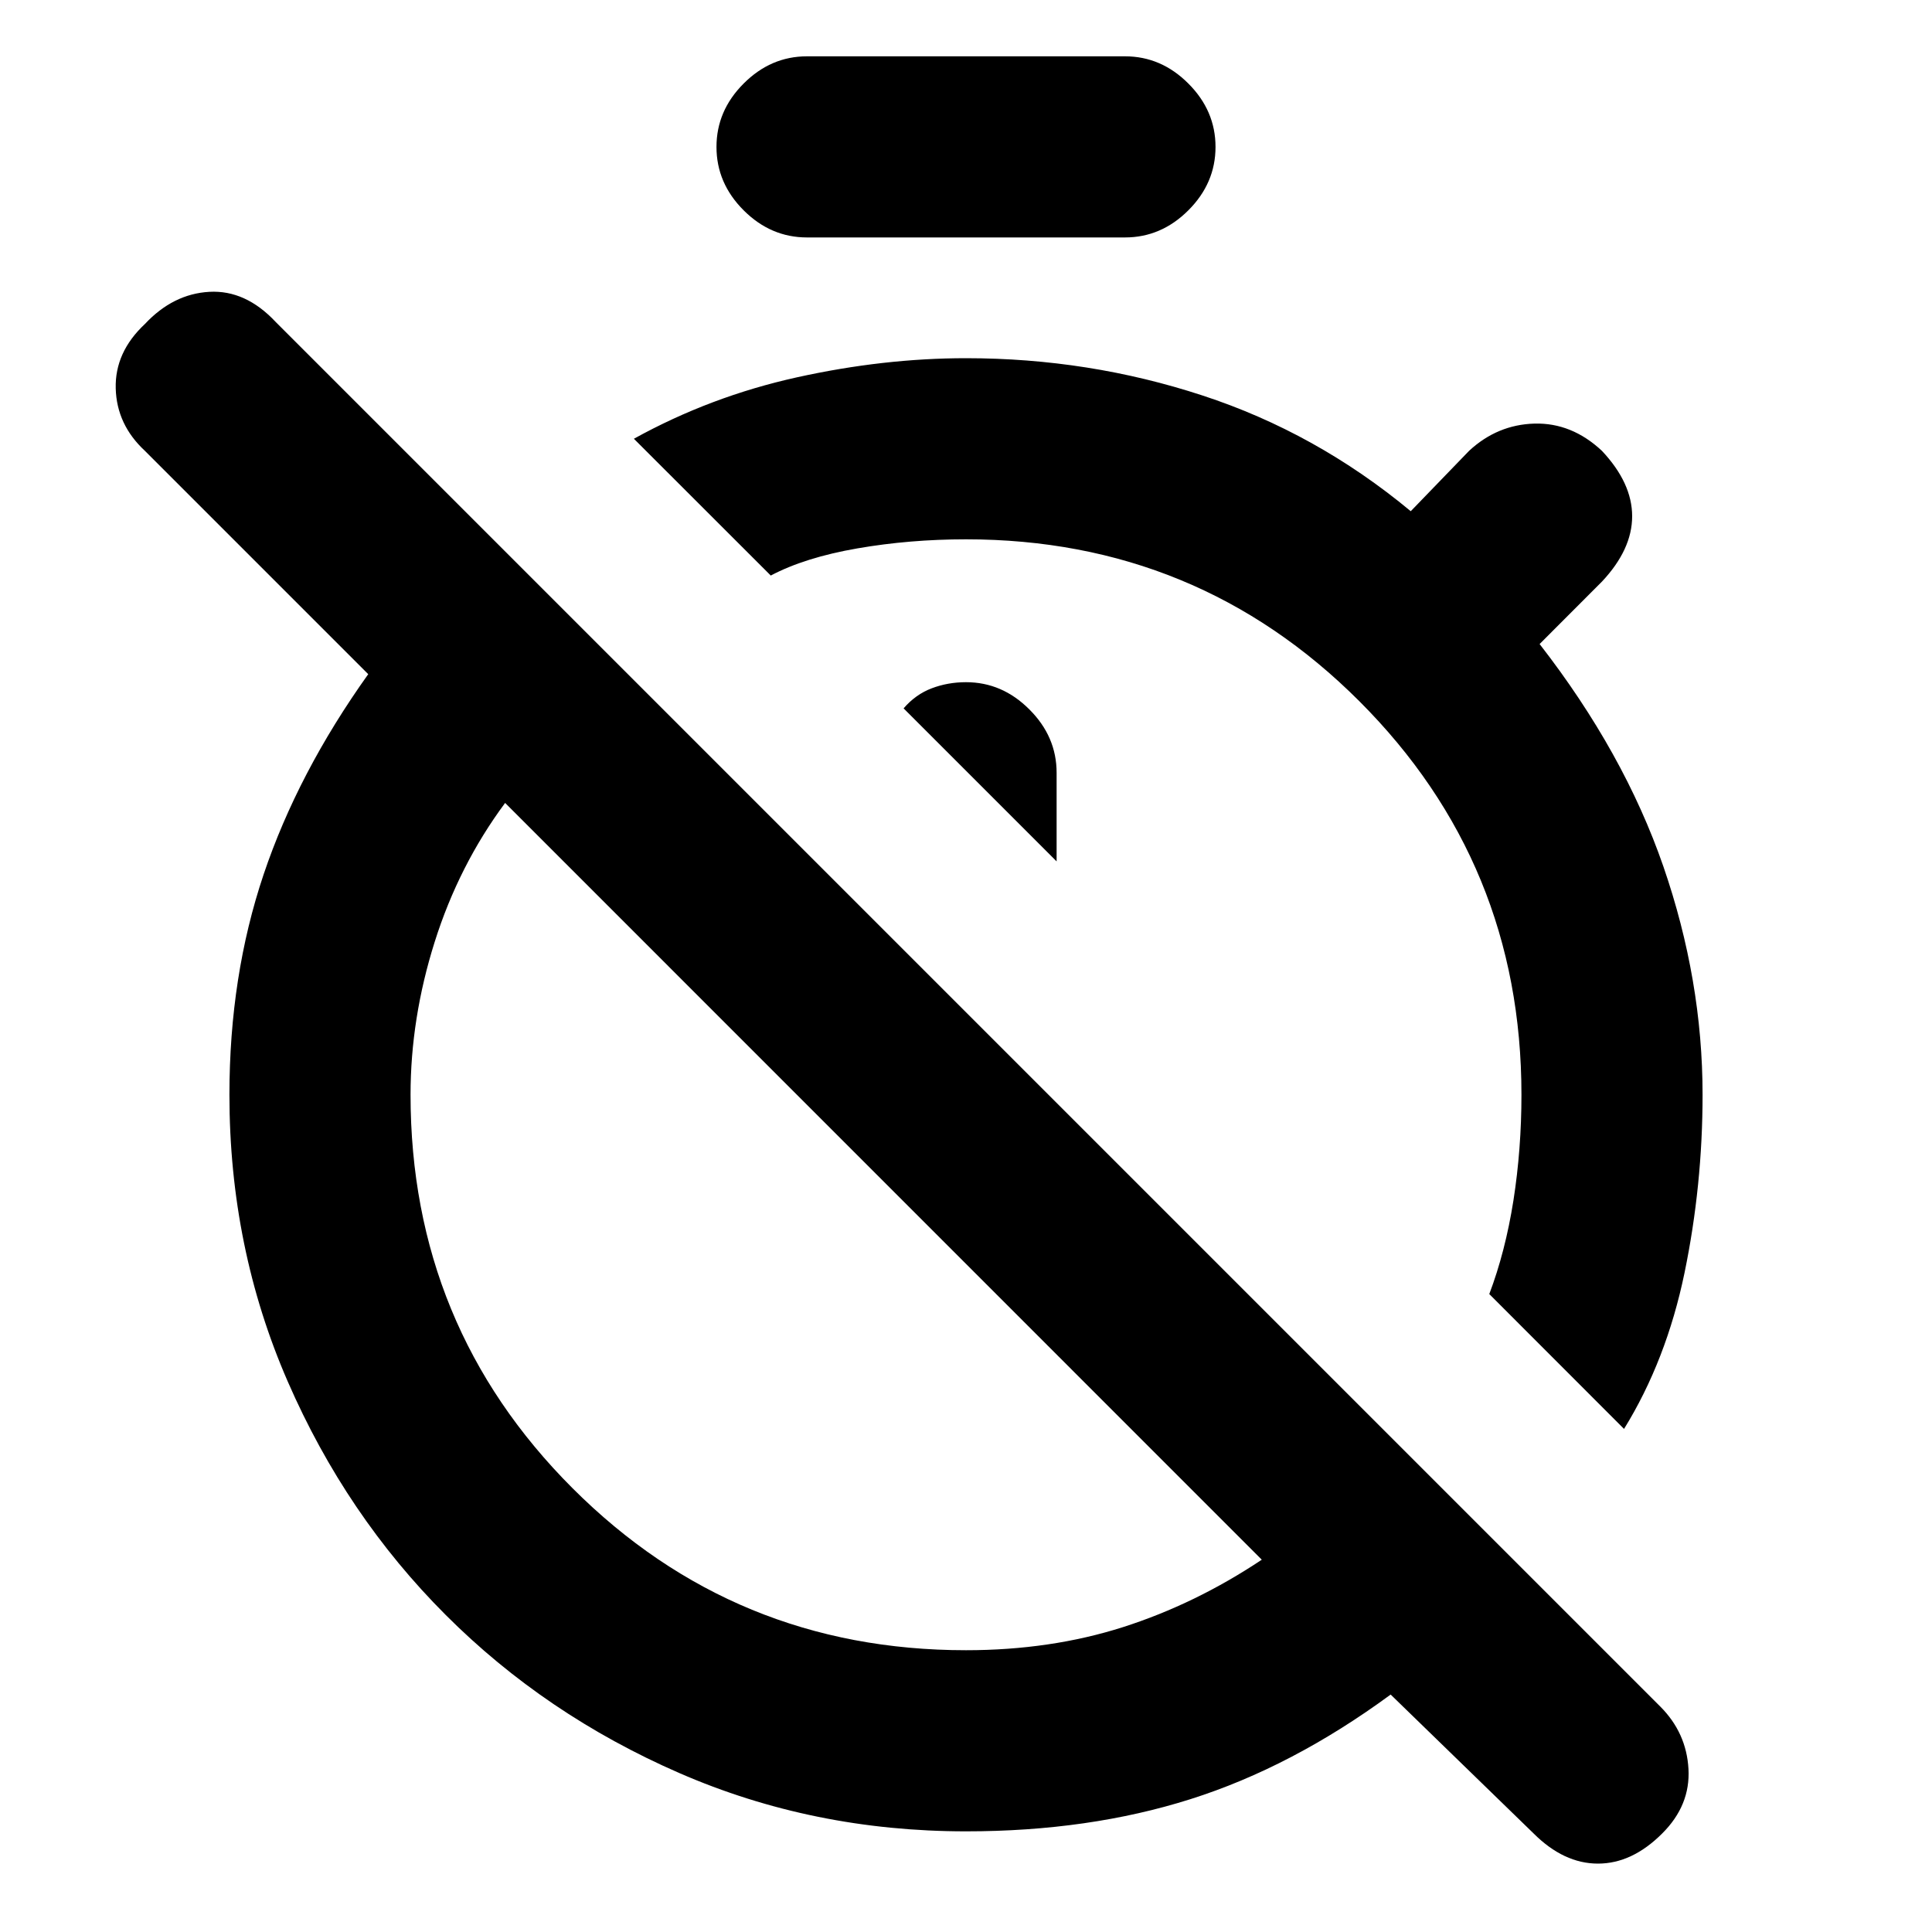 <svg xmlns="http://www.w3.org/2000/svg" height="20" width="20"><path d="m16.812 14.792-1.395-1.396q.166-.438.25-.969.083-.531.083-1.094 0-2.395-1.677-4.073Q12.396 5.583 10 5.583q-.583 0-1.125.094t-.896.281L6.562 4.542q.792-.438 1.688-.636.896-.198 1.75-.198 1.271 0 2.448.386 1.177.385 2.156 1.198l.604-.625q.292-.271.677-.282.386-.01.698.282.313.333.313.677 0 .344-.313.677l-.645.646q.874 1.125 1.281 2.302.406 1.177.406 2.364 0 .938-.187 1.844-.188.906-.626 1.615Zm-5.874-5.875V8q0-.375-.282-.656-.281-.282-.656-.282-.188 0-.354.063-.167.063-.292.208ZM10 18.958q-1.583 0-2.969-.604-1.385-.604-2.416-1.635-1.032-1.031-1.636-2.417-.604-1.385-.604-2.969 0-1.229.354-2.281t1.083-2.073L1.5 4.667q-.292-.271-.302-.646-.01-.375.302-.667.292-.312.667-.333.375-.021.687.312l14.334 14.334q.27.271.291.645.021.376-.271.667-.312.313-.666.313-.354 0-.667-.313l-1.479-1.437q-1.021.75-2.073 1.083-1.052.333-2.323.333Zm0-1.875q.875 0 1.625-.239.75-.24 1.437-.698L5.229 8.312Q4.75 8.958 4.5 9.75q-.25.792-.25 1.583 0 2.396 1.677 4.073Q7.604 17.083 10 17.083ZM8.354 2.458q-.375 0-.656-.281t-.281-.656q0-.375.281-.656.281-.282.656-.282h3.292q.375 0 .656.282.281.281.281.656t-.281.656q-.281.281-.656.281Zm.896 9.875Zm2.396-2.708Z"/></svg>
